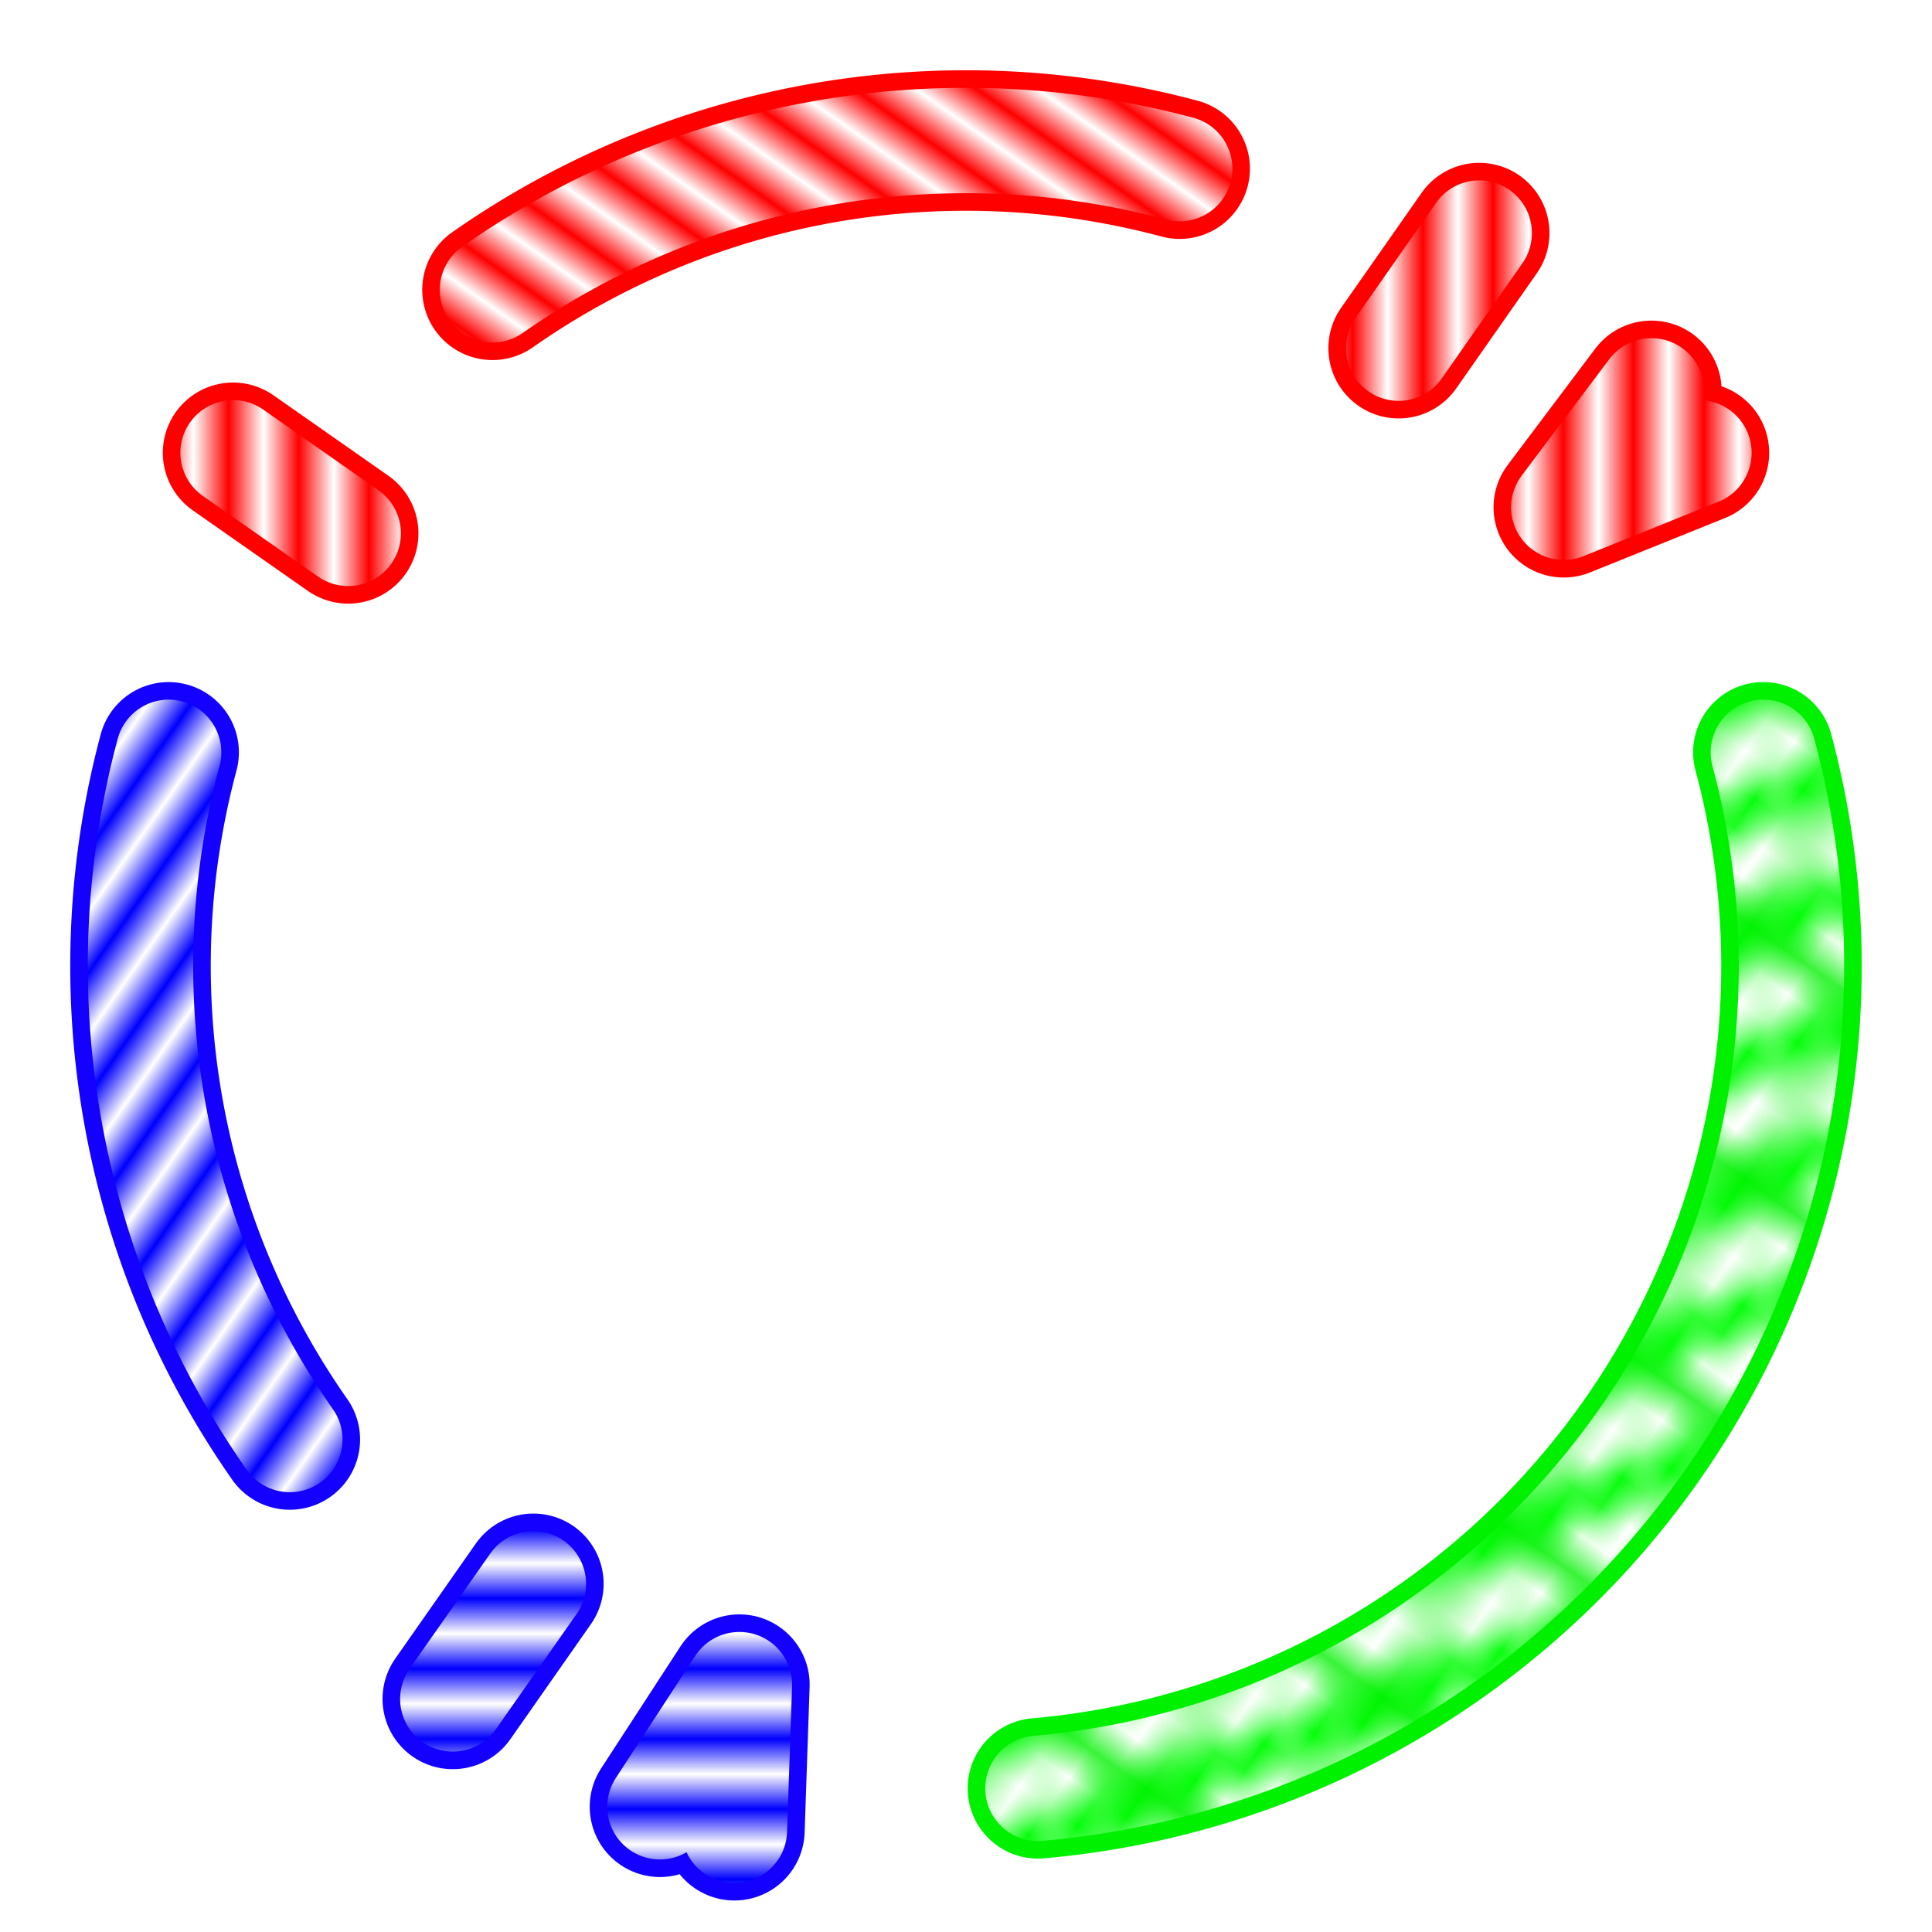 <?xml version="1.0" encoding="UTF-8" standalone="no"?>
<!-- Created with Inkscape (http://www.inkscape.org/) -->

<svg
   xmlns:dc="http://purl.org/dc/elements/1.1/"
   xmlns:cc="http://creativecommons.org/ns#"
   xmlns:rdf="http://www.w3.org/1999/02/22-rdf-syntax-ns#"
   xmlns:svg="http://www.w3.org/2000/svg"
   xmlns="http://www.w3.org/2000/svg"
   xmlns:xlink="http://www.w3.org/1999/xlink"
   xmlns:sodipodi="http://sodipodi.sourceforge.net/DTD/sodipodi-0.dtd"
   xmlns:inkscape="http://www.inkscape.org/namespaces/inkscape"
   width="55"
   height="55"
   viewBox="0 0 55 55"
   version="1.1"
   id="svg35862"
   sodipodi:docname="New document 3.2019_05_30_15_04_51.0.svg"
   inkscape:version="0.92.2 5c3e80d, 2017-08-06"
   inkscape:export-filename="/Users/prokhor/Downloads/art 2/New document 3.2019_05_30_15_04_51.0.png"
   inkscape:export-xdpi="893.67273"
   inkscape:export-ydpi="893.67273">
  <defs
     id="defs35856">
    <pattern
       inkscape:collect="always"
       xlink:href="#pattern37943"
       id="pattern11309"
       patternTransform="translate(-2)" />
    <pattern
       inkscape:collect="always"
       xlink:href="#pattern37950"
       id="pattern11306"
       patternTransform="translate(-2,1)" />
    <pattern
       inkscape:collect="always"
       xlink:href="#pattern37950"
       id="pattern11303"
       patternTransform="translate(-2,1)" />
    <pattern
       inkscape:collect="always"
       xlink:href="#pattern37943"
       id="pattern11300"
       patternTransform="translate(-2)" />
    <pattern
       inkscape:collect="always"
       xlink:href="#pattern37943"
       id="pattern11297"
       patternTransform="translate(-2)" />
    <pattern
       inkscape:collect="always"
       xlink:href="#pattern37943"
       id="pattern11294"
       patternTransform="translate(229.368,120.442)" />
    <pattern
       inkscape:collect="always"
       xlink:href="#pattern37950"
       id="pattern11291"
       patternTransform="translate(229.368,121.442)" />
    <pattern
       inkscape:collect="always"
       xlink:href="#pattern38032"
       id="pattern11288"
       patternTransform="translate(223.503,120.442)" />
    <pattern
       inkscape:collect="always"
       xlink:href="#pattern38032"
       id="pattern12018"
       patternTransform="translate(227.245,165.526)" />
    <pattern
       inkscape:collect="always"
       xlink:href="#pattern37943"
       id="pattern12016"
       patternTransform="translate(230.204,162.611)" />
    <pattern
       inkscape:collect="always"
       xlink:href="#pattern37950"
       id="pattern12014"
       patternTransform="translate(231.646,163.381)" />
    <pattern
       patternUnits="userSpaceOnUse"
       width="2"
       height="1"
       patternTransform="translate(-2,282.448)"
       id="pattern37943">
      <rect
         y="0"
         x="0"
         height="1"
         width="1"
         id="rect36553"
         style="opacity:1;fill:#ff0000;fill-opacity:1;stroke:none;stroke-width:3;stroke-linecap:round;stroke-linejoin:round;stroke-miterlimit:5.6;stroke-dasharray:none;stroke-dashoffset:0;stroke-opacity:1;paint-order:markers fill stroke" />
      <rect
         style="opacity:1;fill:#ffffff;fill-opacity:1;stroke:none;stroke-width:3;stroke-linecap:round;stroke-linejoin:round;stroke-miterlimit:5.6;stroke-dasharray:none;stroke-dashoffset:0;stroke-opacity:1;paint-order:markers fill stroke"
         id="rect36555"
         width="1"
         height="1"
         x="1"
         y="0" />
    </pattern>
    <pattern
       patternUnits="userSpaceOnUse"
       width="1"
       height="2"
       patternTransform="translate(-2,283.448)"
       id="pattern37950">
      <rect
         transform="rotate(-90)"
         style="opacity:1;fill:#0000fe;fill-opacity:1;stroke:none;stroke-width:3;stroke-linecap:round;stroke-linejoin:round;stroke-miterlimit:5.6;stroke-dasharray:none;stroke-dashoffset:0;stroke-opacity:1;paint-order:markers fill stroke"
         id="rect36557"
         width="1"
         height="1"
         x="-1"
         y="6.1232343e-17" />
      <rect
         transform="rotate(-90)"
         y="1.2246469e-16"
         x="-2"
         height="1"
         width="1"
         id="rect36559"
         style="opacity:1;fill:#ffffff;fill-opacity:1;stroke:none;stroke-width:3;stroke-linecap:round;stroke-linejoin:round;stroke-miterlimit:5.6;stroke-dasharray:none;stroke-dashoffset:0;stroke-opacity:1;paint-order:markers fill stroke" />
    </pattern>
    <pattern
       patternUnits="userSpaceOnUse"
       width="5.225"
       height="3.668"
       patternTransform="translate(-7.865,282.448)"
       id="pattern38032">
      <path
         inkscape:connector-curvature="0"
         id="path38021"
         d="M 0.865,0 5.225,3.053 V 0.615 L 4.348,0 Z"
         style="opacity:1;fill:#ffffff;fill-opacity:1;stroke:none;stroke-width:3;stroke-linecap:round;stroke-linejoin:round;stroke-miterlimit:5.6;stroke-dasharray:none;stroke-dashoffset:0;stroke-opacity:1;paint-order:markers fill stroke" />
      <path
         inkscape:connector-curvature="0"
         id="rect38004"
         d="M 0,0.615 V 3.055 L 0.877,3.668 H 4.359 Z"
         style="opacity:1;fill:#ffffff;fill-opacity:1;stroke:none;stroke-width:3;stroke-linecap:round;stroke-linejoin:round;stroke-miterlimit:5.6;stroke-dasharray:none;stroke-dashoffset:0;stroke-opacity:1;paint-order:markers fill stroke" />
      <path
         inkscape:connector-curvature="0"
         id="path37985"
         d="M 0,3.055 V 3.668 H 0.877 Z"
         style="opacity:1;fill:#00ff06;fill-opacity:1;stroke:none;stroke-width:3;stroke-linecap:round;stroke-linejoin:round;stroke-miterlimit:5.6;stroke-dasharray:none;stroke-dashoffset:0;stroke-opacity:1;paint-order:markers fill stroke" />
      <path
         inkscape:connector-curvature="0"
         id="path37983"
         d="M 0,0 V 0.615 L 4.359,3.668 H 5.225 V 3.053 L 0.865,0 Z"
         style="opacity:1;fill:#00ff06;fill-opacity:1;stroke:none;stroke-width:3;stroke-linecap:round;stroke-linejoin:round;stroke-miterlimit:5.6;stroke-dasharray:none;stroke-dashoffset:0;stroke-opacity:1;paint-order:markers fill stroke" />
      <path
         inkscape:connector-curvature="0"
         id="rect37958"
         d="M 4.348,0 5.225,0.615 V 0 Z"
         style="opacity:1;fill:#00ff06;fill-opacity:1;stroke:none;stroke-width:3;stroke-linecap:round;stroke-linejoin:round;stroke-miterlimit:5.6;stroke-dasharray:none;stroke-dashoffset:0;stroke-opacity:1;paint-order:markers fill stroke" />
    </pattern>
  </defs>
  <sodipodi:namedview
     id="base"
     pagecolor="#ffffff"
     bordercolor="#666666"
     borderopacity="1.0"
     inkscape:pageopacity="0.0"
     inkscape:pageshadow="2"
     inkscape:zoom="1.035106"
     inkscape:cx="23.373202"
     inkscape:cy="-254.26903"
     inkscape:document-units="px"
     inkscape:current-layer="layer1"
     showgrid="true"
     units="px"
     inkscape:window-width="1440"
     inkscape:window-height="855"
     inkscape:window-x="0"
     inkscape:window-y="1"
     inkscape:window-maximized="1">
    <inkscape:grid
       type="xygrid"
       id="grid36411"
       empspacing="27" />
  </sodipodi:namedview>
  <g
     inkscape:label="Layer 1"
     inkscape:groupmode="layer"
     id="layer1">
    <rect
       style="fill:url(#pattern12018);stroke:none"
       width="5.225"
       height="3.668"
       x="227.245"
       y="165.526"
       id="rect38039"
       transform="rotate(55)" />
    <path
       style="opacity:1;fill:none;fill-opacity:1;stroke:#1300ff;stroke-width:4;stroke-linecap:round;stroke-linejoin:round;stroke-miterlimit:5.6;stroke-dasharray:none;stroke-dashoffset:0;stroke-opacity:1;paint-order:markers fill stroke"
       id="path36503"
       sodipodi:type="arc"
       sodipodi:cx="-6.7533331"
       sodipodi:cy="38.299984"
       sodipodi:rx="23.499998"
       sodipodi:ry="23.499998"
       sodipodi:start="3.4906585"
       sodipodi:end="4.3633231"
       sodipodi:open="true"
       d="M -28.836,30.263 A 23.5,23.5 0 0 1 -14.791,16.217"
       transform="rotate(-55)" />
    <path
       style="opacity:1;fill:none;fill-opacity:1;stroke:#ff0000;stroke-width:4;stroke-linecap:round;stroke-linejoin:round;stroke-miterlimit:5.6;stroke-dasharray:none;stroke-dashoffset:0;stroke-opacity:1;paint-order:markers fill stroke"
       d="M 9.912,15.184 6.635,12.89"
       id="path36413"
       inkscape:connector-curvature="0" />
    <path
       style="opacity:1;fill:none;fill-opacity:1;stroke:#1300ff;stroke-width:4;stroke-linecap:round;stroke-linejoin:round;stroke-miterlimit:5.6;stroke-dasharray:none;stroke-dashoffset:0;stroke-opacity:1;paint-order:markers fill stroke"
       d="m 15.184,45.088 -2.294,3.277"
       id="path36427"
       inkscape:connector-curvature="0" />
    <path
       style="opacity:1;fill:none;fill-opacity:1;stroke:#1300ff;stroke-width:4;stroke-linecap:round;stroke-linejoin:round;stroke-miterlimit:5.6;stroke-dasharray:none;stroke-dashoffset:0;stroke-opacity:1;paint-order:markers fill stroke"
       d="m 18.788,51.435 2.261,-3.477 -0.142,4.145"
       id="path36436"
       inkscape:connector-curvature="0"
       sodipodi:nodetypes="ccc" />
    <path
       style="opacity:1;fill:none;fill-opacity:1;stroke:#ff0000;stroke-width:4;stroke-linecap:round;stroke-linejoin:round;stroke-miterlimit:5.6;stroke-dasharray:none;stroke-dashoffset:0;stroke-opacity:1;paint-order:markers fill stroke"
       d="m 39.816,9.912 2.294,-3.277"
       id="path36459"
       inkscape:connector-curvature="0" />
    <path
       style="opacity:1;fill:none;fill-opacity:1;stroke:#ff0000;stroke-width:4;stroke-linecap:round;stroke-linejoin:round;stroke-miterlimit:5.6;stroke-dasharray:none;stroke-dashoffset:0;stroke-opacity:1;paint-order:markers fill stroke"
       d="m 47.012,11.127 -2.494,3.314 3.847,-1.551"
       id="path36472"
       inkscape:connector-curvature="0"
       sodipodi:nodetypes="ccc" />
    <path
       id="circle36505"
       style="opacity:1;fill:none;fill-opacity:1;stroke:#00f100;stroke-width:4;stroke-linecap:round;stroke-linejoin:round;stroke-miterlimit:5.6;stroke-dasharray:none;stroke-dashoffset:0;stroke-opacity:1;paint-order:markers fill stroke"
       sodipodi:type="arc"
       sodipodi:cx="-6.7533331"
       sodipodi:cy="38.299984"
       sodipodi:rx="23.499998"
       sodipodi:ry="23.499998"
       sodipodi:start="0.6981317"
       sodipodi:end="2.443461"
       sodipodi:open="true"
       d="M 11.249,53.405 A 23.5,23.5 0 0 1 -6.753,61.8 23.5,23.5 0 0 1 -24.755,53.405"
       transform="rotate(-55)" />
    <path
       style="opacity:1;fill:none;fill-opacity:1;stroke:#ff0000;stroke-width:4;stroke-linecap:round;stroke-linejoin:round;stroke-miterlimit:5.6;stroke-dasharray:none;stroke-dashoffset:0;stroke-opacity:1;paint-order:markers fill stroke"
       id="circle36507"
       sodipodi:type="arc"
       sodipodi:cx="-6.7533331"
       sodipodi:cy="38.299984"
       sodipodi:rx="23.499998"
       sodipodi:ry="23.499998"
       sodipodi:start="5.0614548"
       sodipodi:end="5.9341195"
       d="M 1.284,16.217 A 23.5,23.5 0 0 1 15.329,30.263"
       sodipodi:open="true"
       transform="rotate(-55)" />
    <path
       inkscape:connector-curvature="0"
       id="path36537"
       d="M 9.912,15.184 6.635,12.89"
       style="opacity:1;fill:none;fill-opacity:1;stroke:url(#pattern11309);stroke-width:3;stroke-linecap:round;stroke-linejoin:round;stroke-miterlimit:5.6;stroke-dasharray:none;stroke-dashoffset:0;stroke-opacity:1;paint-order:markers fill stroke" />
    <path
       inkscape:connector-curvature="0"
       id="path36539"
       d="m 15.184,45.088 -2.294,3.277"
       style="opacity:1;fill:none;fill-opacity:1;stroke:url(#pattern11306);stroke-width:3;stroke-linecap:round;stroke-linejoin:round;stroke-miterlimit:5.6;stroke-dasharray:none;stroke-dashoffset:0;stroke-opacity:1;paint-order:markers fill stroke" />
    <path
       sodipodi:nodetypes="ccc"
       inkscape:connector-curvature="0"
       id="path36541"
       d="m 18.788,51.435 2.261,-3.477 -0.142,4.145"
       style="opacity:1;fill:none;fill-opacity:1;stroke:url(#pattern11303);stroke-width:3;stroke-linecap:round;stroke-linejoin:round;stroke-miterlimit:5.6;stroke-dasharray:none;stroke-dashoffset:0;stroke-opacity:1;paint-order:markers fill stroke" />
    <path
       inkscape:connector-curvature="0"
       id="path36543"
       d="m 39.816,9.912 2.294,-3.277"
       style="opacity:1;fill:none;fill-opacity:1;stroke:url(#pattern11300);stroke-width:3;stroke-linecap:round;stroke-linejoin:round;stroke-miterlimit:5.6;stroke-dasharray:none;stroke-dashoffset:0;stroke-opacity:1;paint-order:markers fill stroke" />
    <path
       sodipodi:nodetypes="ccc"
       inkscape:connector-curvature="0"
       id="path36545"
       d="m 47.012,11.127 -2.494,3.314 3.847,-1.551"
       style="opacity:1;fill:none;fill-opacity:1;stroke:url(#pattern11297);stroke-width:3;stroke-linecap:round;stroke-linejoin:round;stroke-miterlimit:5.6;stroke-dasharray:none;stroke-dashoffset:0;stroke-opacity:1;paint-order:markers fill stroke" />
    <path
       sodipodi:open="true"
       d="M 1.284,16.217 A 23.5,23.5 0 0 1 15.329,30.263"
       sodipodi:end="5.9341195"
       sodipodi:start="5.0614548"
       sodipodi:ry="23.499998"
       sodipodi:rx="23.499998"
       sodipodi:cy="38.299984"
       sodipodi:cx="-6.7533331"
       sodipodi:type="arc"
       id="path36551"
       style="opacity:1;fill:none;fill-opacity:1;stroke:url(#pattern11294);stroke-width:3;stroke-linecap:round;stroke-linejoin:round;stroke-miterlimit:5.6;stroke-dasharray:none;stroke-dashoffset:0;stroke-opacity:1;paint-order:markers fill stroke"
       transform="rotate(-55)" />
    <path
       d="M -28.836,30.263 A 23.5,23.5 0 0 1 -14.791,16.217"
       sodipodi:open="true"
       sodipodi:end="4.3633231"
       sodipodi:start="3.4906585"
       sodipodi:ry="23.499998"
       sodipodi:rx="23.499998"
       sodipodi:cy="38.299984"
       sodipodi:cx="-6.7533331"
       sodipodi:type="arc"
       id="path36547"
       style="opacity:1;fill:none;fill-opacity:1;stroke:url(#pattern11291);stroke-width:3;stroke-linecap:round;stroke-linejoin:round;stroke-miterlimit:5.6;stroke-dasharray:none;stroke-dashoffset:0;stroke-opacity:1;paint-order:markers fill stroke"
       transform="rotate(-55)" />
    <path
       d="M 11.249,53.405 A 23.5,23.5 0 0 1 -6.753,61.8 23.5,23.5 0 0 1 -24.755,53.405"
       sodipodi:open="true"
       sodipodi:end="2.443461"
       sodipodi:start="0.6981317"
       sodipodi:ry="23.499998"
       sodipodi:rx="23.499998"
       sodipodi:cy="38.299984"
       sodipodi:cx="-6.7533331"
       sodipodi:type="arc"
       style="opacity:1;fill:none;fill-opacity:1;stroke:url(#pattern11288);stroke-width:3;stroke-linecap:round;stroke-linejoin:round;stroke-miterlimit:5.6;stroke-dasharray:none;stroke-dashoffset:0;stroke-opacity:1;paint-order:markers fill stroke"
       id="path36549"
       transform="rotate(-55)" />
    <rect
       style="fill:url(#pattern12016);stroke:none"
       width="2"
       height="1"
       x="230.204"
       y="162.611"
       id="rect37947"
       transform="rotate(55)" />
    <rect
       style="fill:url(#pattern12014);stroke:none"
       width="1"
       height="2"
       x="231.646"
       y="163.381"
       id="rect37954"
       transform="rotate(55)" />
  </g>
</svg>
